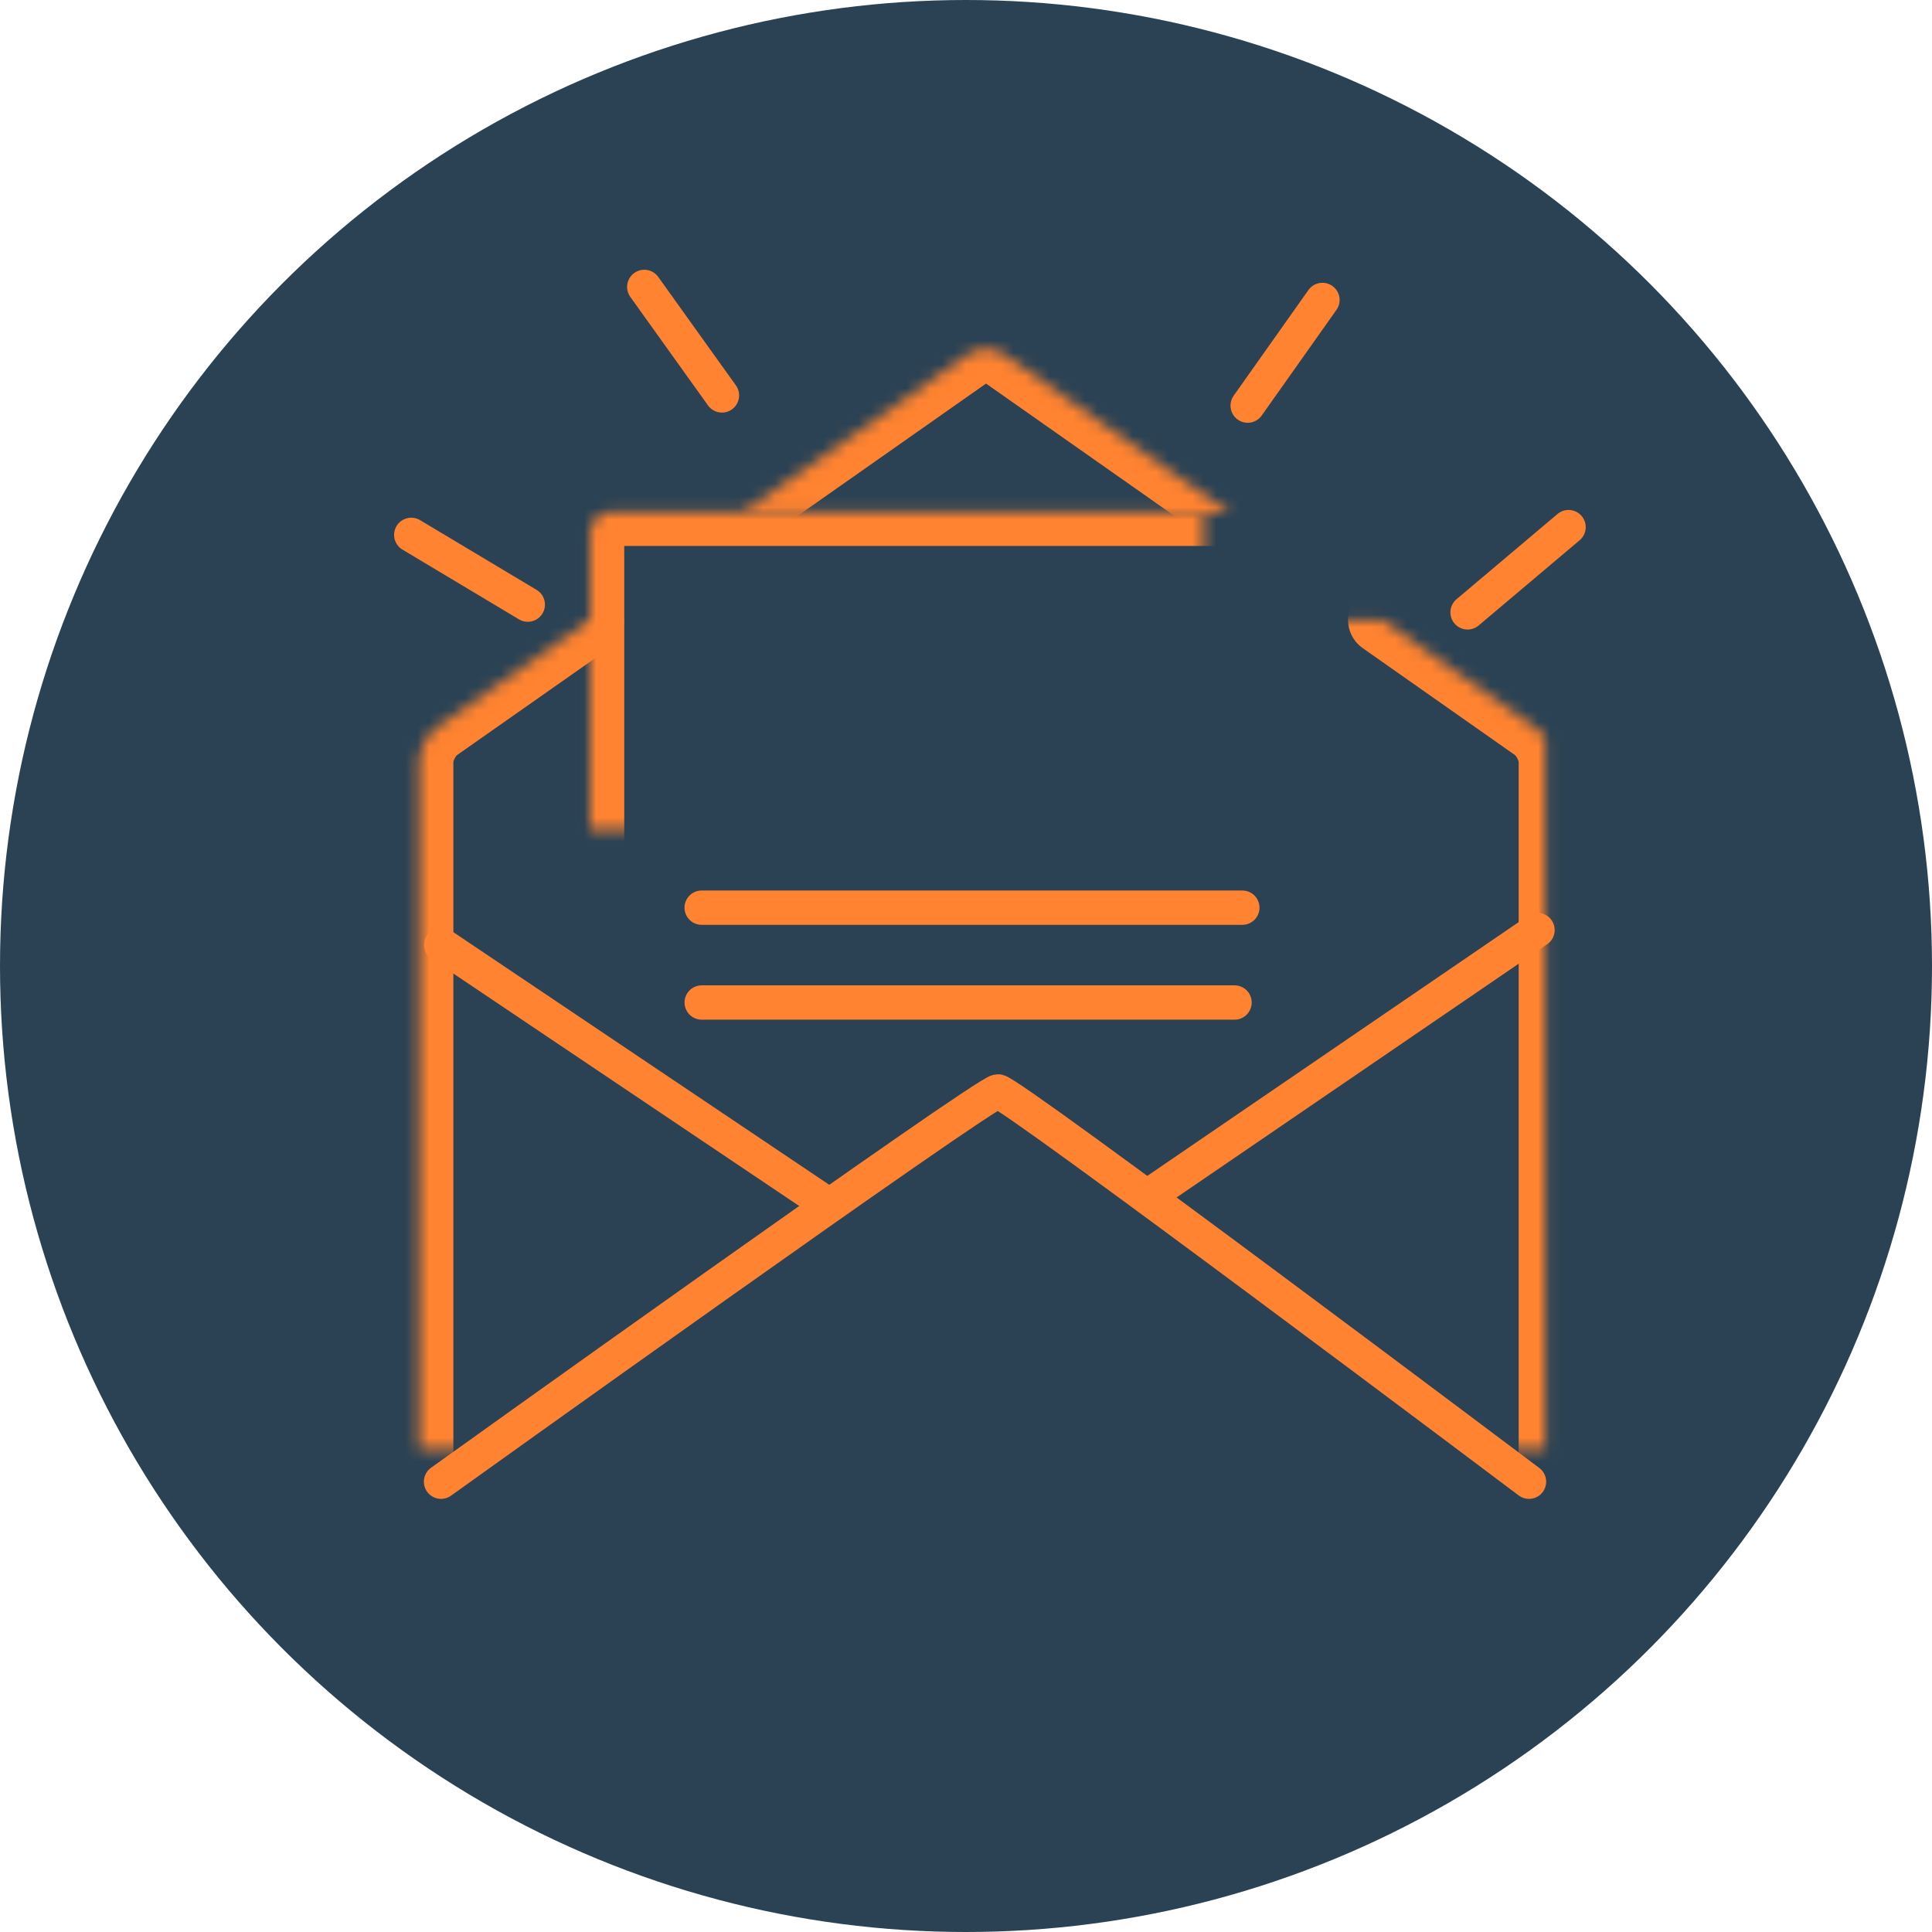 <?xml version="1.0" encoding="UTF-8"?>
<svg width="162px" height="162px" viewBox="0 0 162 162" version="1.1" xmlns="http://www.w3.org/2000/svg" xmlns:xlink="http://www.w3.org/1999/xlink">
    <!-- Generator: Sketch 41.2 (35397) - http://www.bohemiancoding.com/sketch -->
    <title>Icon invitation only</title>
    <desc>Created with Sketch.</desc>
    <defs>
        <path d="M81.431,27.927 L94.247,36.929 C95.07,37.507 95.737,38.793 95.737,39.79 L95.737,100.839 C95.737,101.841 94.915,102.653 93.901,102.653 L2.487,102.653 C1.473,102.653 0.651,101.836 0.651,100.839 L0.651,39.79 C0.651,38.788 1.322,37.504 2.148,36.924 L14.97,27.927 M27.734,18.954 L46.706,5.629 C47.528,5.052 48.865,5.055 49.686,5.632 L68.704,18.989" id="path-1"></path>
        <mask id="mask-2" maskContentUnits="userSpaceOnUse" maskUnits="objectBoundingBox" x="0" y="0" width="95.086" height="97.456" fill="white">
            <use xlink:href="#path-1"></use>
        </mask>
        <path d="M14.979,64.346 L14.979,20.654 C14.979,19.653 15.795,18.841 16.791,18.841 L79.598,18.841 C80.598,18.841 81.409,19.65 81.409,20.664 L81.409,63.671" id="path-3"></path>
        <mask id="mask-4" maskContentUnits="userSpaceOnUse" maskUnits="objectBoundingBox" x="0" y="0" width="66.43" height="45.504" fill="white">
            <use xlink:href="#path-3"></use>
        </mask>
        <rect id="path-5" x="24.675" y="27.654" width="46.24" height="17.542" rx="1.814"></rect>
        <mask id="mask-6" maskContentUnits="userSpaceOnUse" maskUnits="objectBoundingBox" x="0" y="0" width="46.24" height="17.542" fill="white">
            <use xlink:href="#path-5"></use>
        </mask>
    </defs>
    <g id="Page-1" stroke="none" stroke-width="1" fill="none" fill-rule="evenodd">
        <g id="CEO-Retreat" transform="translate(-381, -2797)">
            <g id="Who-you-are" transform="translate(295, 2447)">
                <g id="Icon-invitation-only" transform="translate(86, 350)">
                    <circle id="Oval" fill="#2A4254" cx="81" cy="81" r="81"></circle>
                    <g id="Group-11" transform="translate(34.485, 24.059)" stroke="#FF8330" stroke-linecap="round">
                        <path d="M76.402,1.093 L70.134,9.952" id="Line" stroke-width="2.88"></path>
                        <path d="M19.538,0 L26.051,9.096" id="Line" stroke-width="2.88"></path>
                        <path d="M0,20.791 L9.769,26.638" id="Line" stroke-width="2.88"></path>
                        <path d="M97.04,20.141 L88.573,27.288" id="Line" stroke-width="2.88"></path>
                        <use id="Rectangle-5" mask="url(#mask-2)" stroke-width="5.76" xlink:href="#path-1"></use>
                        <use id="Rectangle-6" mask="url(#mask-4)" stroke-width="5.76" xlink:href="#path-3"></use>
                        <path d="M2.497,100.183 C2.497,100.183 48.167,67.456 49.19,67.456 C50.213,67.456 93.723,100.183 93.723,100.183" id="Path-6" stroke-width="2.88"></path>
                        <path d="M2.512,55.155 L34.517,76.665" id="Path-7" stroke-width="2.88"></path>
                        <path d="M94.435,53.926 L62.418,75.805" id="Path-8" stroke-width="2.88"></path>
                        <use id="Rectangle-7" mask="url(#mask-6)" stroke-width="5.76" xlink:href="#path-5"></use>
                        <path d="M24.351,52.05 L69.685,52.05" id="Line" stroke-width="2.88"></path>
                        <path d="M24.354,60.002 L69.031,60.002" id="Line" stroke-width="2.88"></path>
                    </g>
                </g>
            </g>
        </g>
    </g>
</svg>